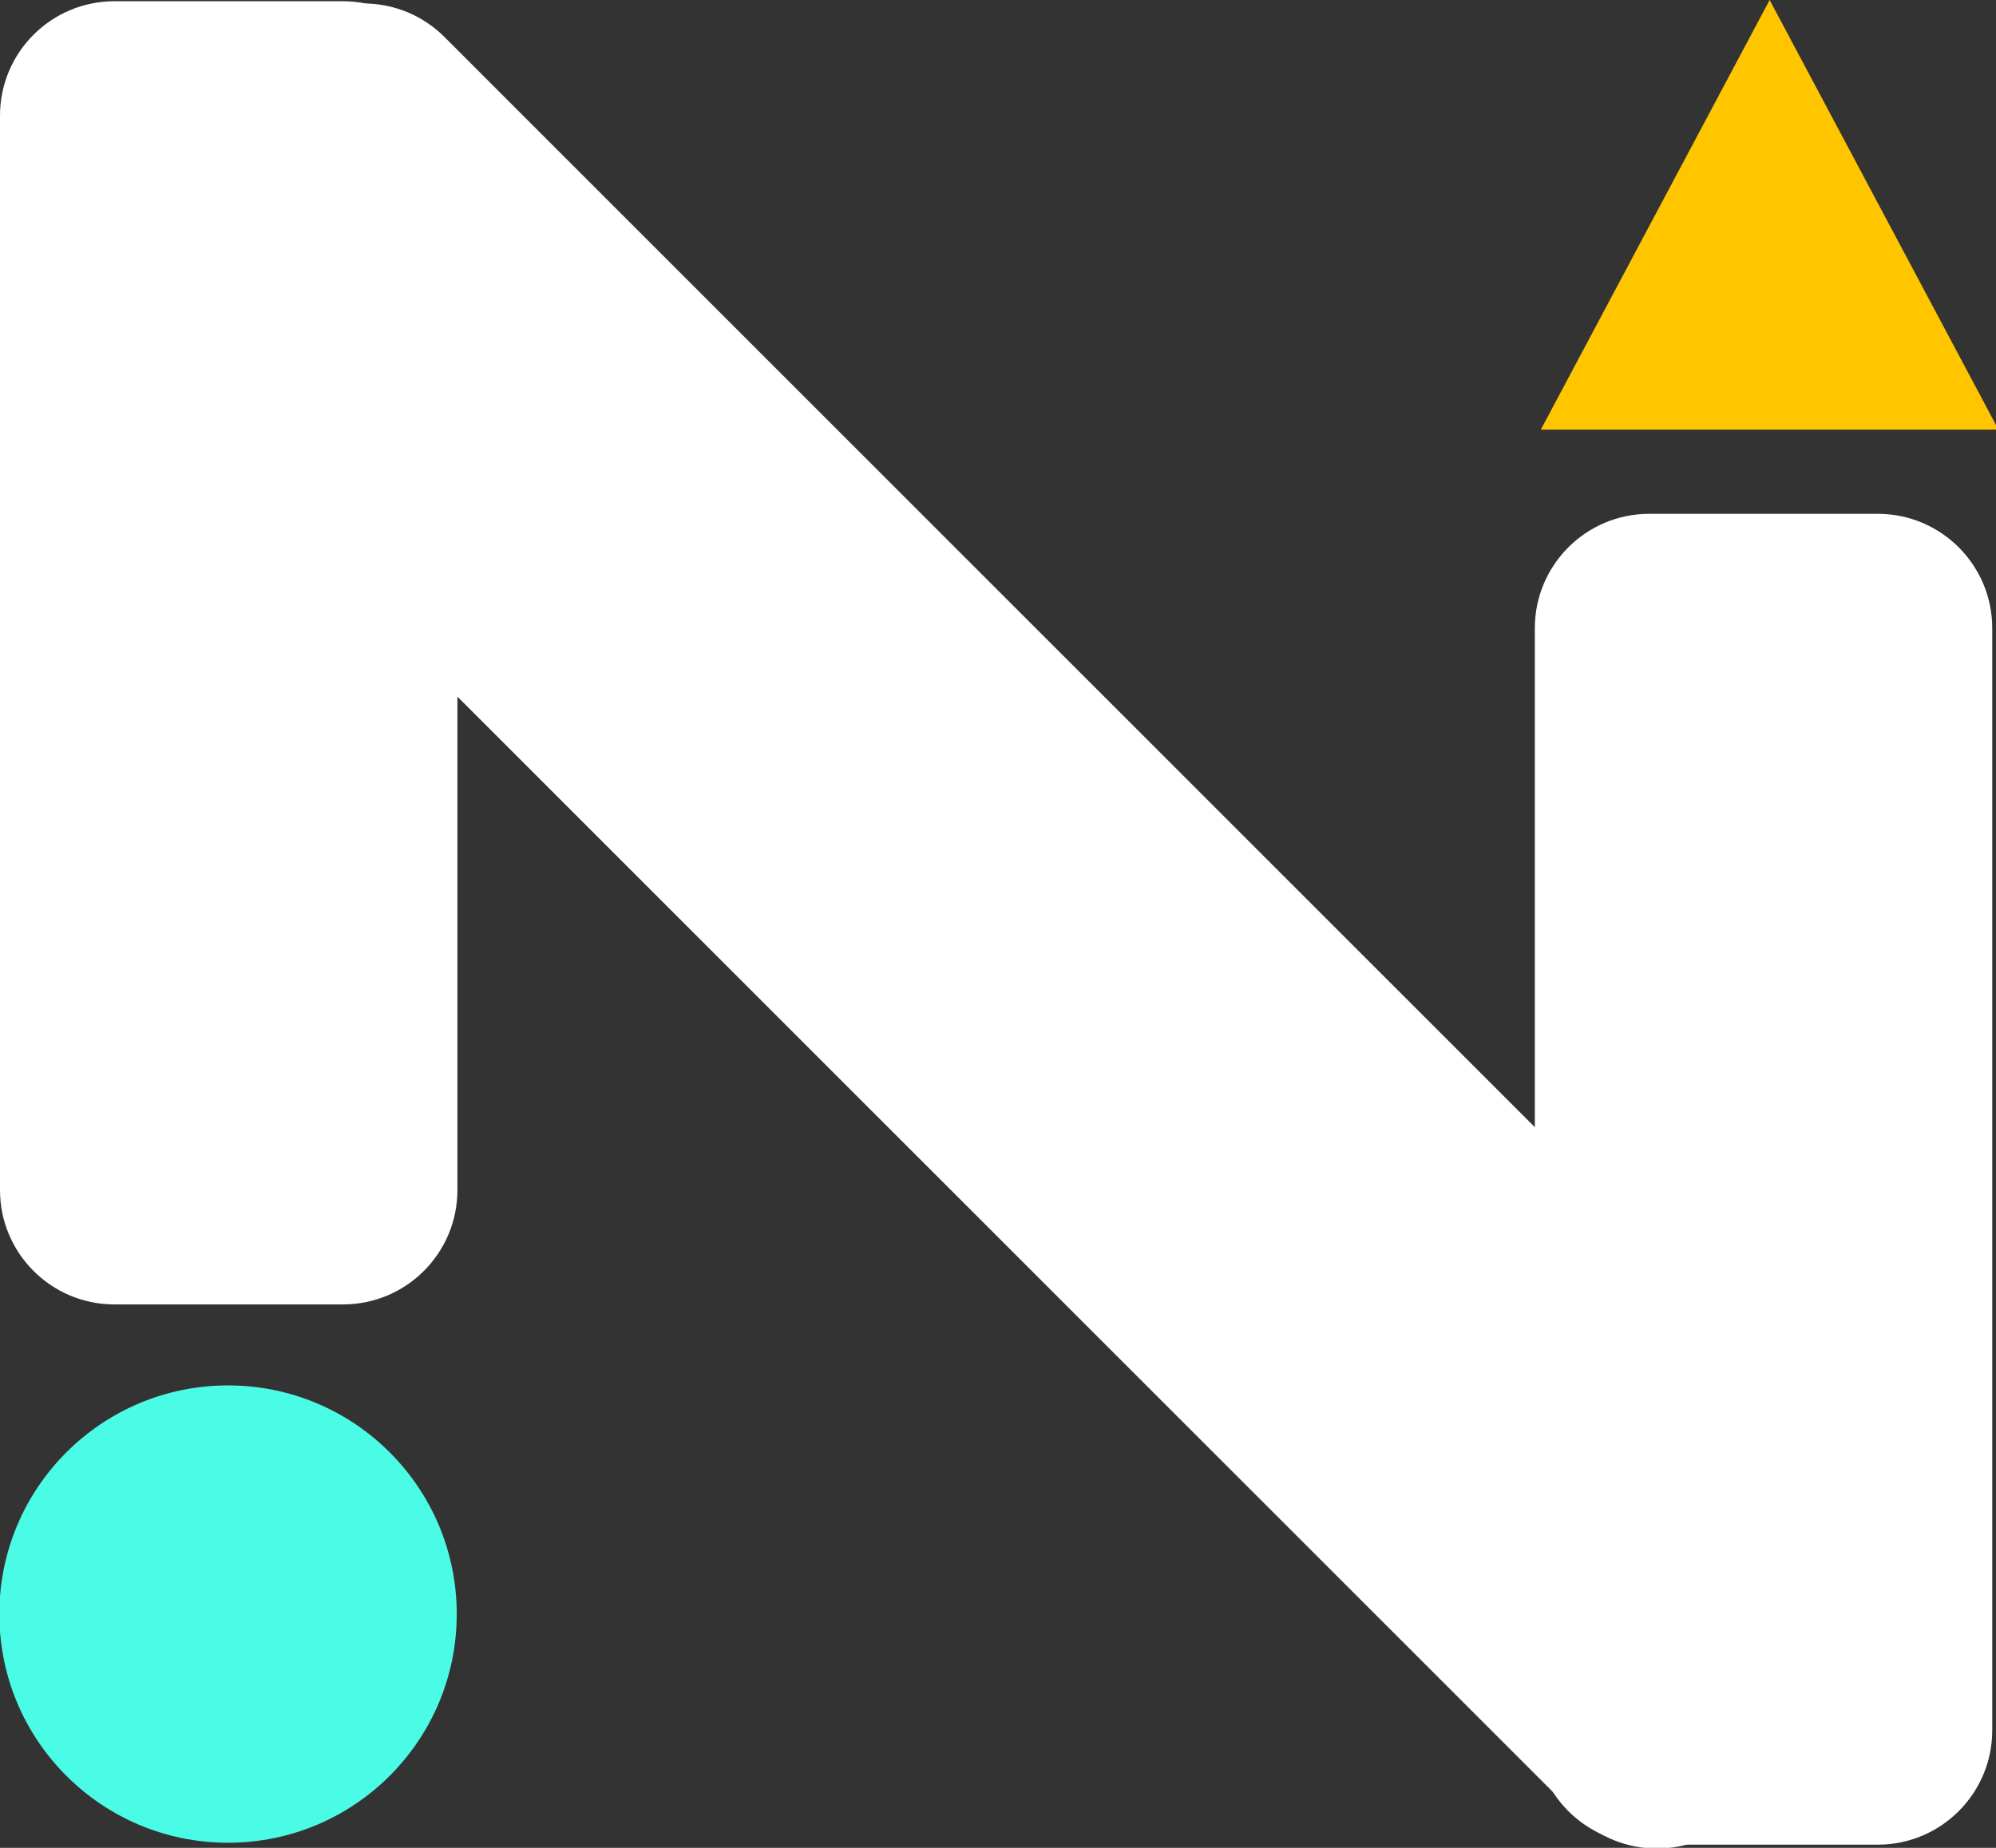 <?xml version="1.0" encoding="UTF-8" standalone="no"?>
<!DOCTYPE svg PUBLIC "-//W3C//DTD SVG 1.1//EN" "http://www.w3.org/Graphics/SVG/1.1/DTD/svg11.dtd">
<svg width="100%" height="100%" viewBox="0 0 216 200" version="1.1" xmlns="http://www.w3.org/2000/svg" xmlns:xlink="http://www.w3.org/1999/xlink" xml:space="preserve" xmlns:serif="http://www.serif.com/" style="fill-rule:evenodd;clip-rule:evenodd;stroke-linejoin:round;stroke-miterlimit:2;">
    <rect x="0" y="0" width="216" height="200" fill="#333333" stroke="none"/>
    <g transform="matrix(1.5,0,0,1.5,0,0)">
        <g transform="matrix(1,0,0,0.707,-754,-273.519)">
            <path d="M787,398.673C787,392.23 783.303,387 778.75,387L762.25,387C757.697,387 754,392.23 754,398.673L754,508.327C754,514.77 757.697,520 762.25,520L778.75,520C783.303,520 787,514.77 787,508.327L787,398.673Z" style="fill:white;"/>
        </g>
        <g transform="matrix(1,0,0,0.722,-643.271,-242.338)">
            <path d="M787,398.43C787,392.121 783.303,387 778.75,387L762.25,387C757.697,387 754,392.121 754,398.43L754,508.57C754,514.879 757.697,520 762.25,520L778.75,520C783.303,520 787,514.879 787,508.57L787,398.43Z" style="fill:white;"/>
        </g>
        <g transform="matrix(1.065,0,0,1,-843.078,-379)">
            <path d="M911.5,379L927,410L896,410L911.5,379Z" style="fill:rgb(255,198,0);"/>
        </g>
        <g transform="matrix(0.707,-0.707,0.877,0.877,-869.581,213.841)">
            <path d="M787,393.655C787,389.982 783.303,387 778.75,387L762.25,387C757.697,387 754,389.982 754,393.655L754,513.345C754,517.018 757.697,520 762.25,520L778.75,520C783.303,520 787,517.018 787,513.345L787,393.655Z" style="fill:white;"/>
        </g>
        <g transform="matrix(1.294,0,0,1.294,-973.136,-581.323)">
            <circle cx="764.751" cy="539.249" r="12.751" style="fill:rgb(74,251,229);"/>
        </g>
    </g>
</svg>
